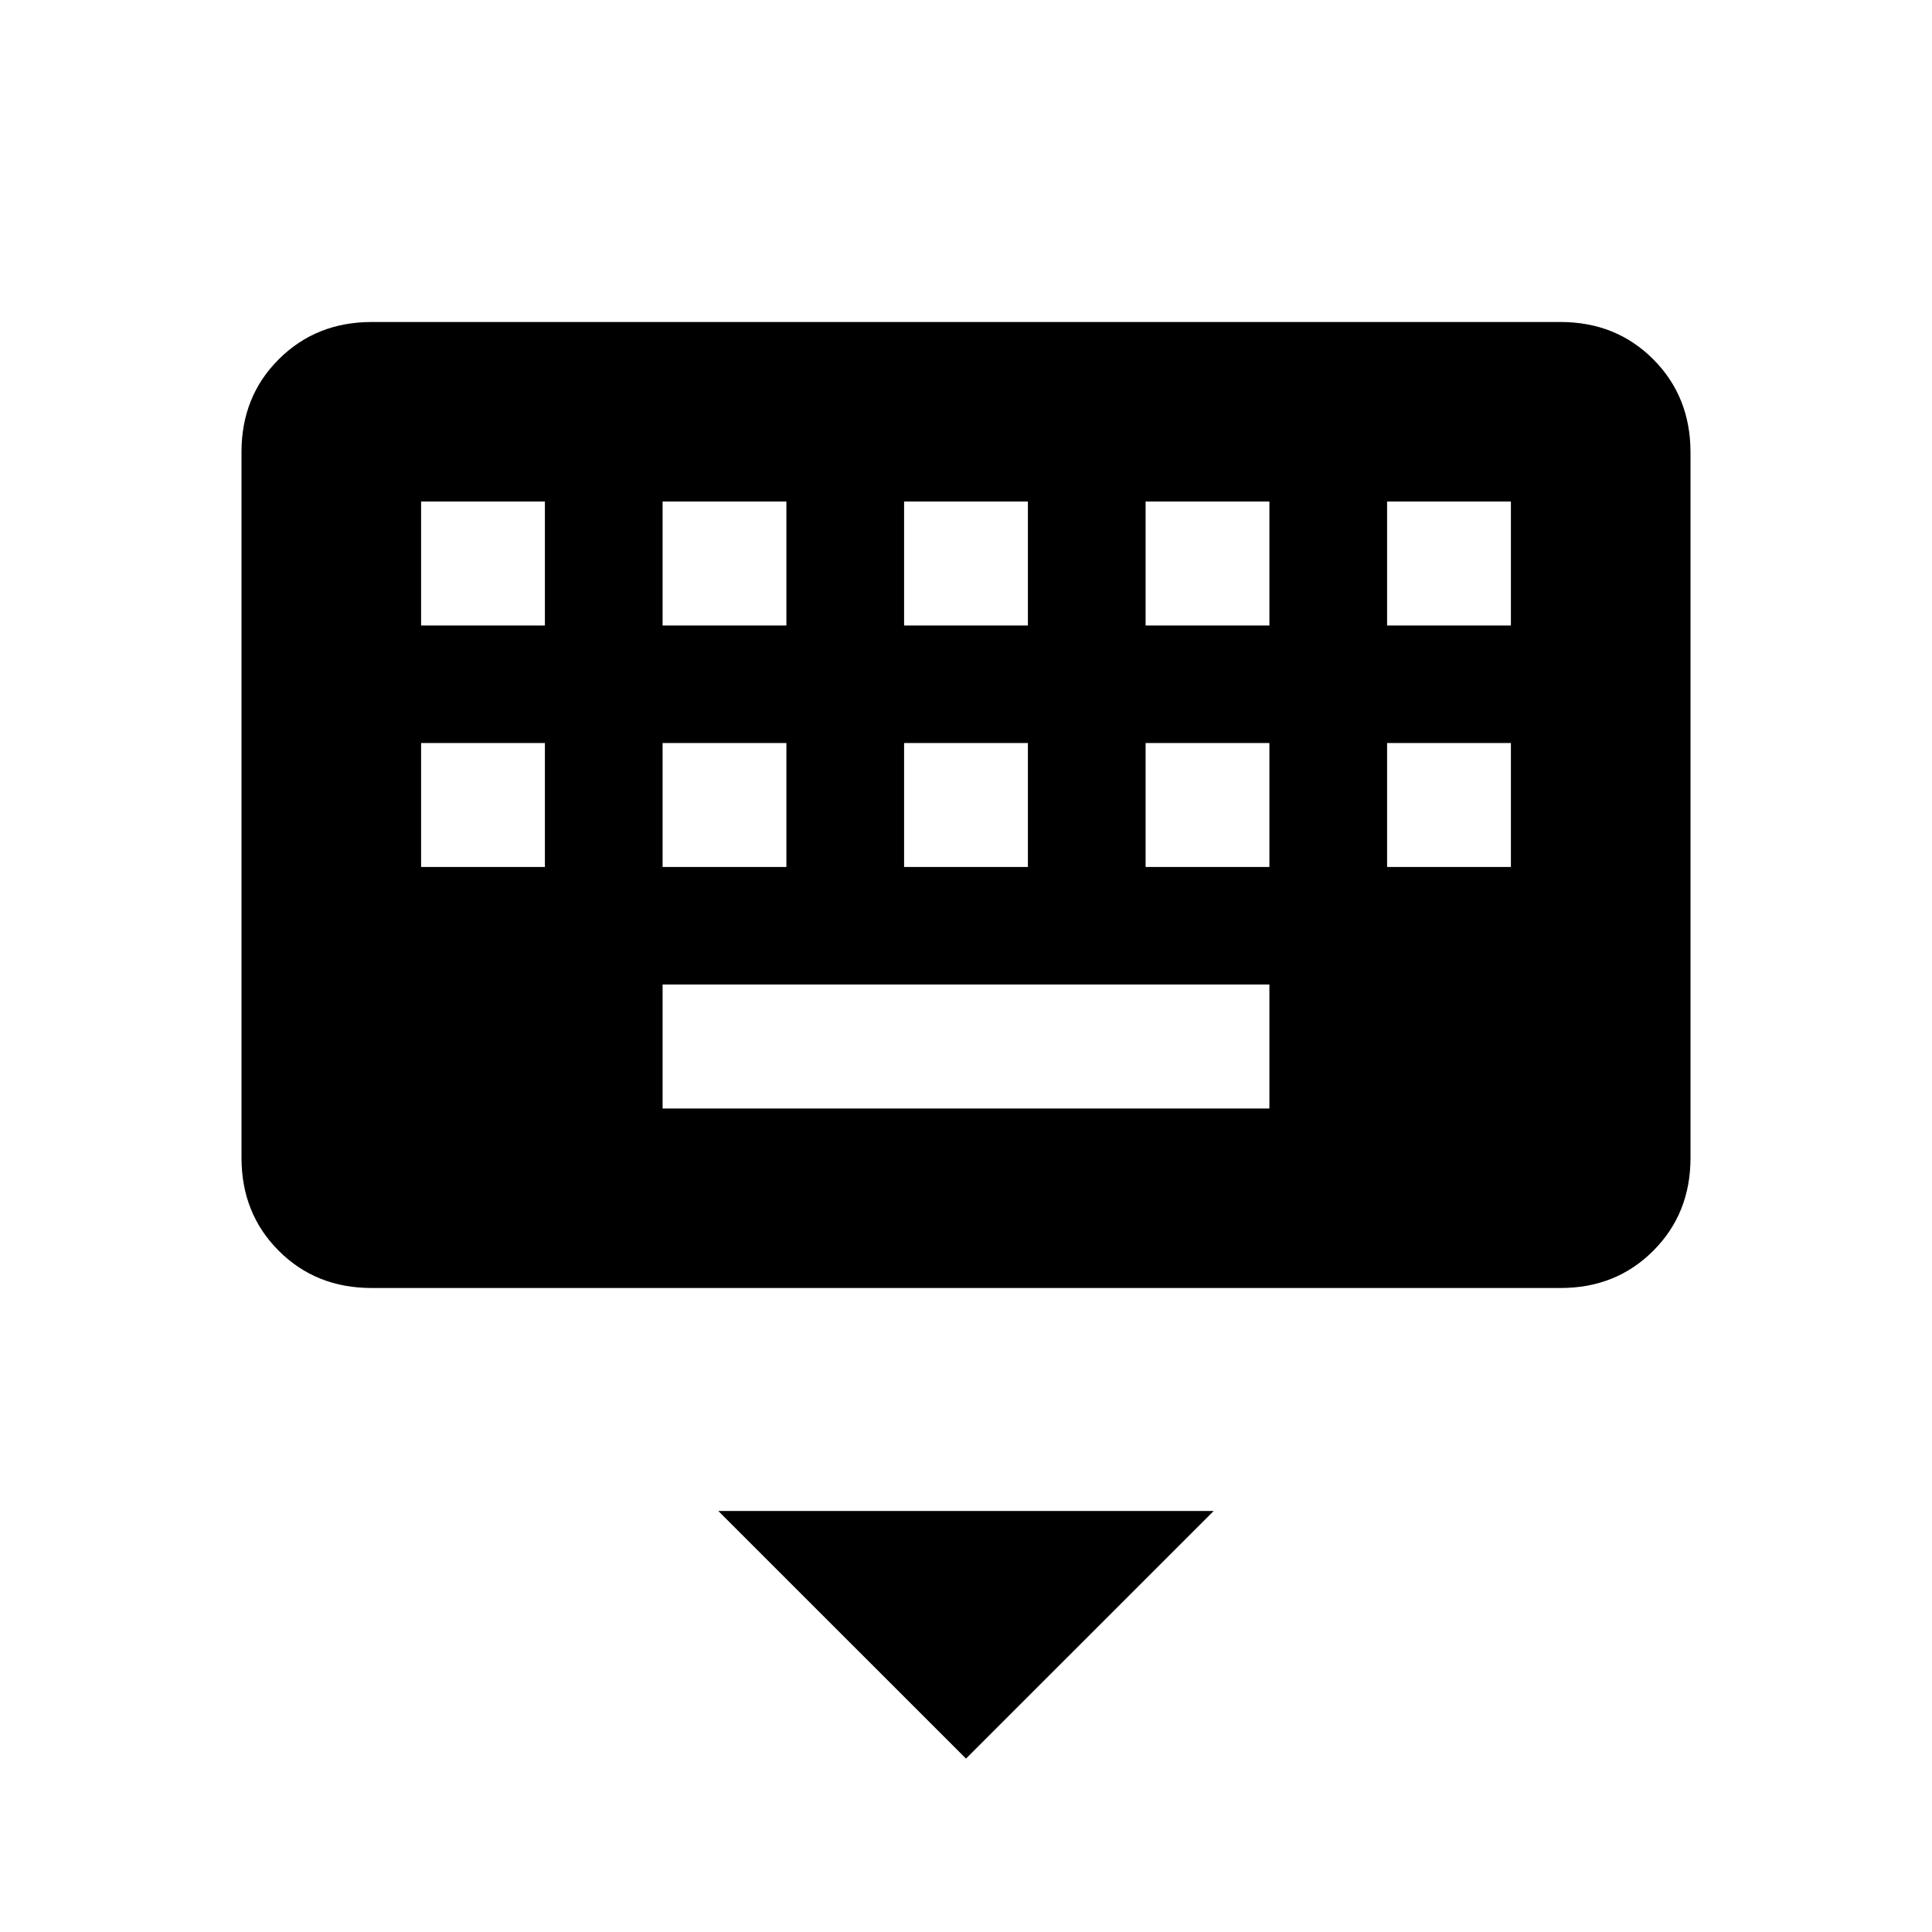 <svg xmlns="http://www.w3.org/2000/svg" xmlns:xlink="http://www.w3.org/1999/xlink" width="24" height="24" viewBox="0 0 24 24"><path fill="currentColor" d="M12 21.846L8.923 18.77h6.154zM4.616 16q-.691 0-1.153-.462T3 14.385v-8.77q0-.69.463-1.152T4.615 4h14.77q.69 0 1.152.463T21 5.616v8.769q0 .69-.463 1.153T19.385 16zm3.615-2.23h7.538v-1.54H8.231zm-3-3h1.538V9.23H5.231zm3 0h1.538V9.23H8.231zm3 0h1.538V9.23h-1.538zm3 0h1.538V9.23h-1.538zm3 0h1.538V9.23h-1.538zm-12-3h1.538V6.23H5.231zm3 0h1.538V6.23H8.231zm3 0h1.538V6.23h-1.538zm3 0h1.538V6.23h-1.538zm3 0h1.538V6.23h-1.538z"/></svg>